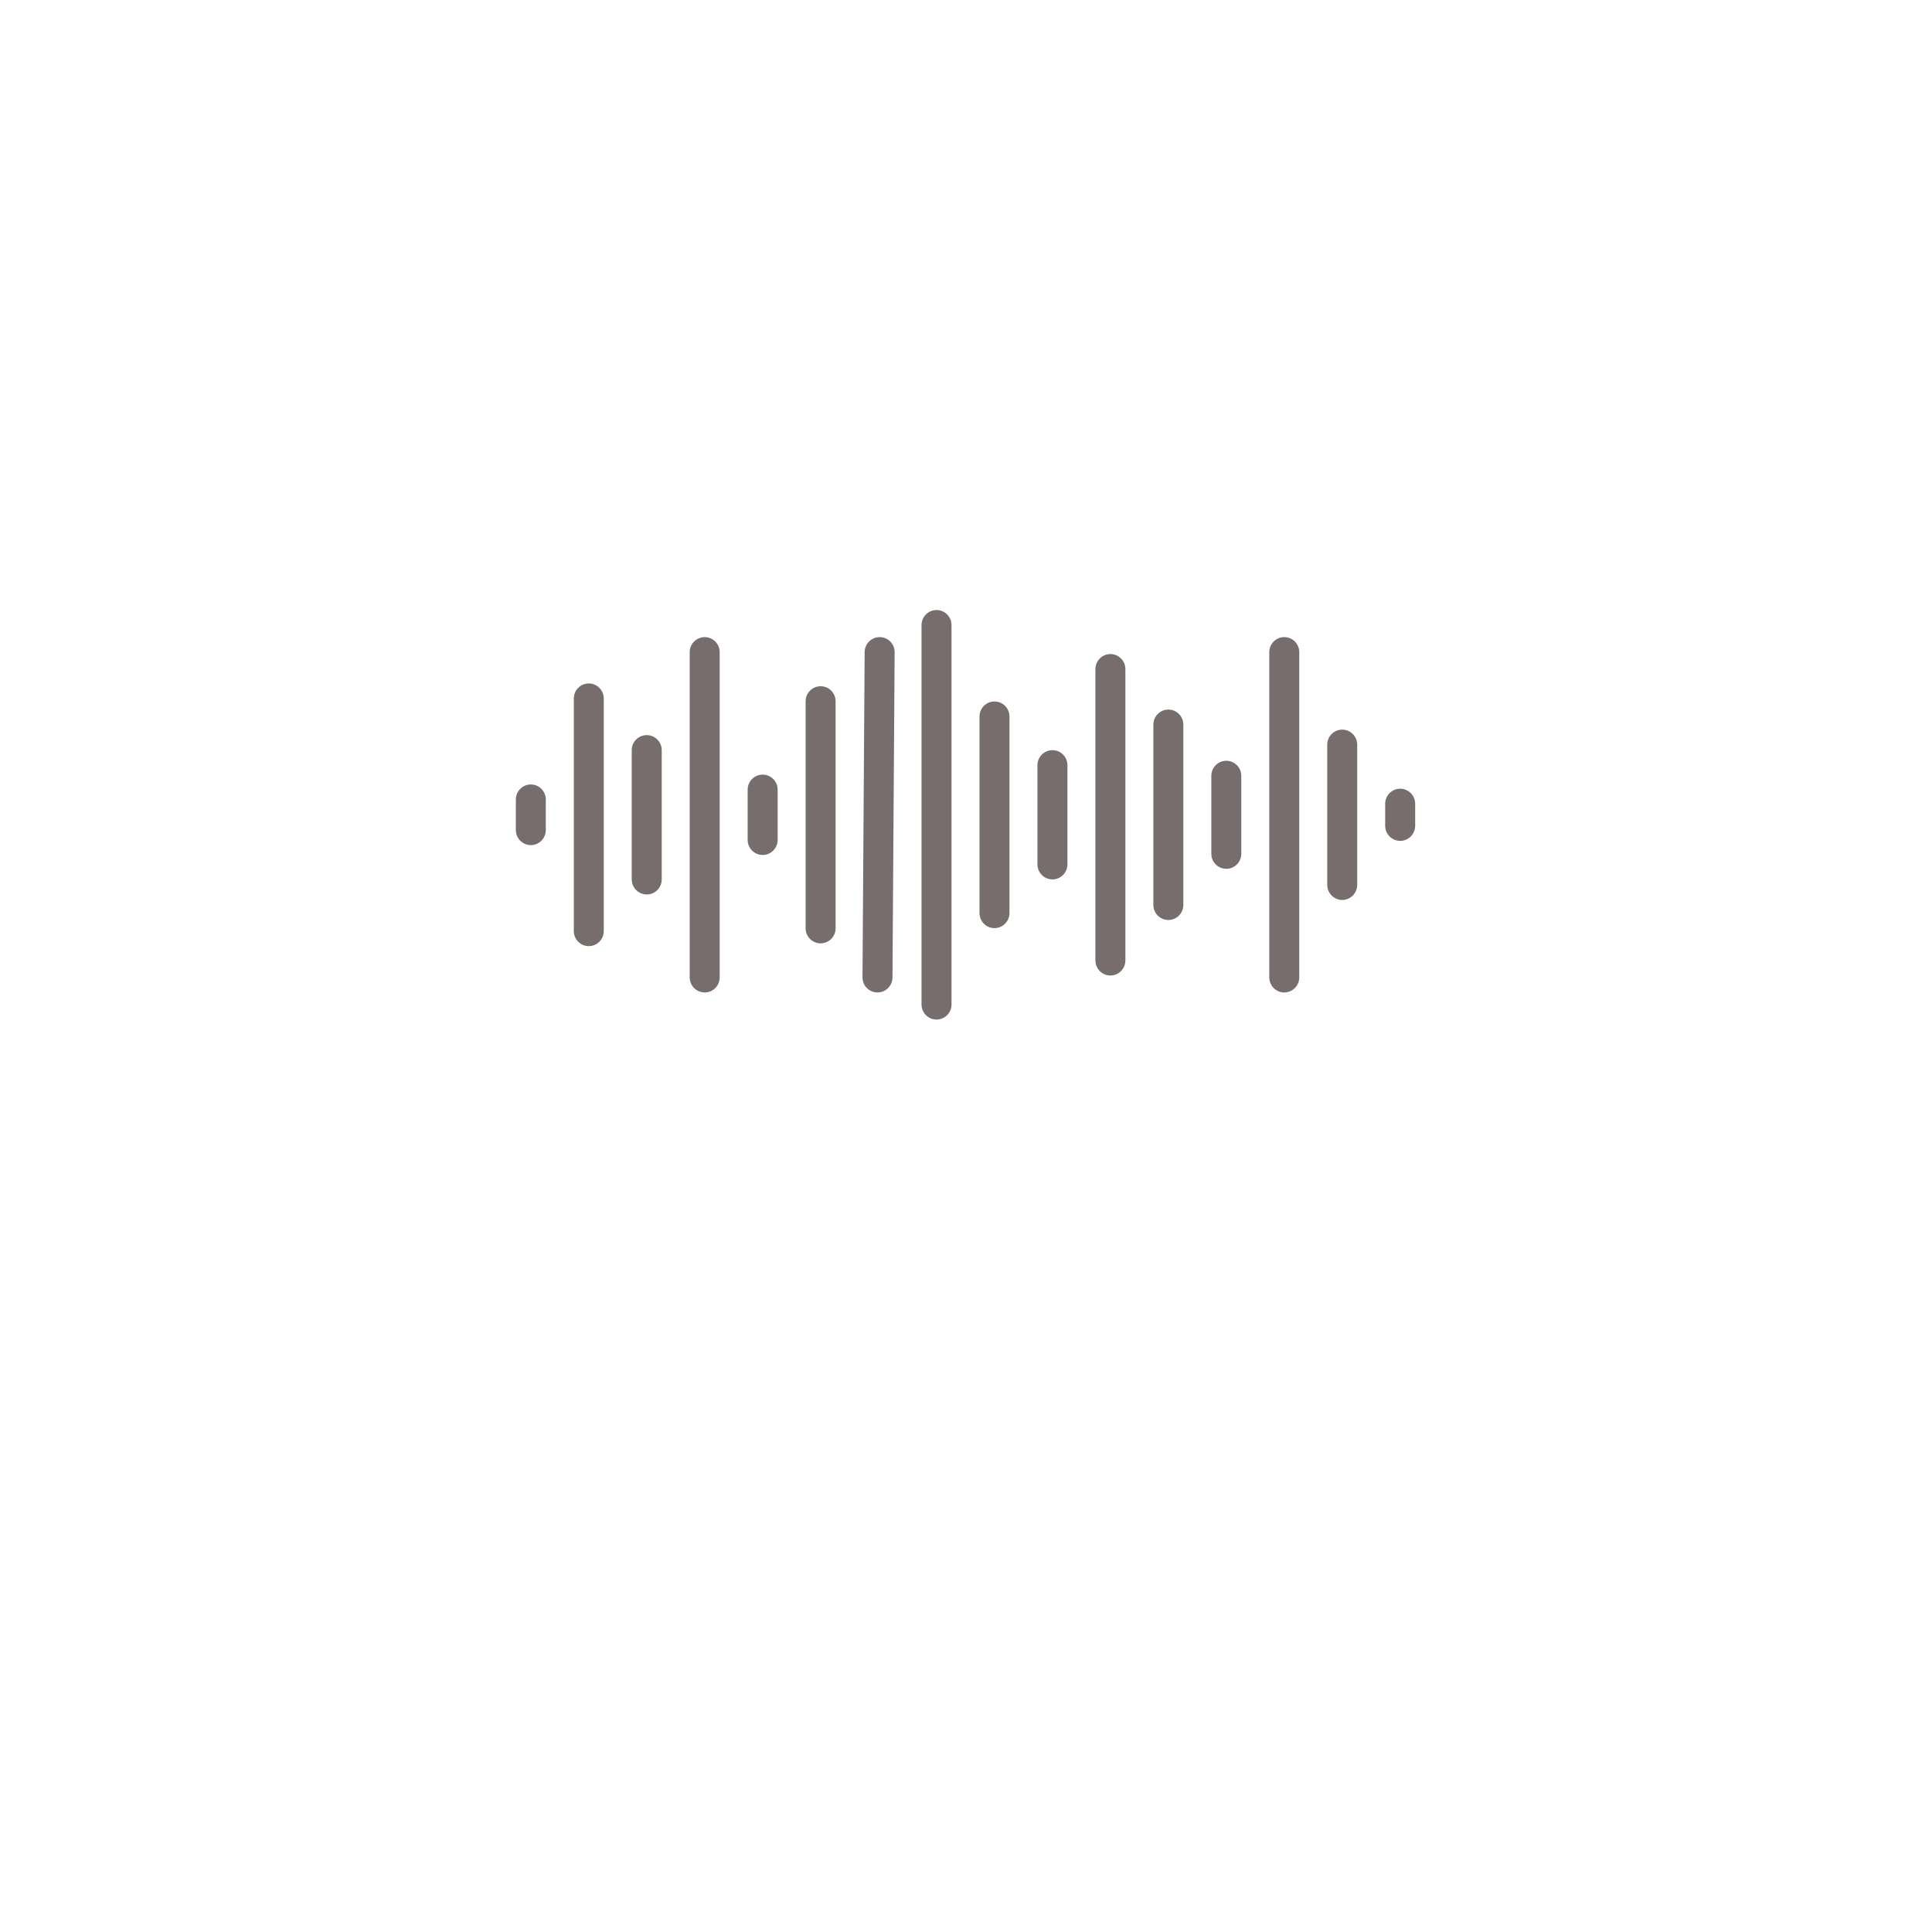 <svg xmlns="http://www.w3.org/2000/svg" xmlns:xlink="http://www.w3.org/1999/xlink" width="500" zoomAndPan="magnify" viewBox="0 0 375 375" height="500" preserveAspectRatio="xMidYMid meet" version="1.0"><defs><clipPath id="709ad7210a"><path d="M 100.027 152 L 106 152 L 106 165 L 100.027 165 Z M 100.027 152 " clip-rule="nonzero"/></clipPath><clipPath id="84d8f6cdc2"><path d="M 178 118.406 L 185 118.406 L 185 197.906 L 178 197.906 Z M 178 118.406 " clip-rule="nonzero"/></clipPath><clipPath id="935020f64f"><path d="M 268 153 L 274.777 153 L 274.777 164 L 268 164 Z M 268 153 " clip-rule="nonzero"/></clipPath></defs><g clip-path="url(#709ad7210a)"><path fill="#776d6d" d="M 103.035 152.266 C 101.426 152.266 100.125 153.574 100.125 155.191 L 100.125 161.109 C 100.125 162.727 101.426 164.035 103.035 164.035 C 104.641 164.035 105.941 162.727 105.941 161.109 L 105.941 155.191 C 105.941 153.574 104.641 152.266 103.035 152.266 Z M 103.035 152.266 " fill-opacity="1" fill-rule="nonzero"/></g><path fill="#776d6d" d="M 114.281 132.66 C 112.676 132.66 111.375 133.969 111.375 135.586 L 111.375 180.715 C 111.375 182.332 112.676 183.641 114.281 183.641 C 115.887 183.641 117.191 182.332 117.191 180.715 L 117.191 135.586 C 117.191 133.969 115.887 132.66 114.281 132.66 Z M 114.281 132.66 " fill-opacity="1" fill-rule="nonzero"/><path fill="#776d6d" d="M 125.531 142.684 C 123.926 142.684 122.621 143.992 122.621 145.609 L 122.621 170.691 C 122.621 172.305 123.926 173.617 125.531 173.617 C 127.137 173.617 128.441 172.305 128.441 170.691 L 128.441 145.609 C 128.441 143.992 127.137 142.684 125.531 142.684 Z M 125.531 142.684 " fill-opacity="1" fill-rule="nonzero"/><path fill="#776d6d" d="M 136.781 123.664 C 135.176 123.664 133.871 124.973 133.871 126.59 L 133.871 189.711 C 133.871 191.328 135.176 192.637 136.781 192.637 C 138.387 192.637 139.691 191.328 139.691 189.711 L 139.691 126.59 C 139.691 124.973 138.387 123.664 136.781 123.664 Z M 136.781 123.664 " fill-opacity="1" fill-rule="nonzero"/><path fill="#776d6d" d="M 148.031 150.352 C 146.426 150.352 145.121 151.66 145.121 153.273 L 145.121 163.023 C 145.121 164.641 146.426 165.949 148.031 165.949 C 149.637 165.949 150.941 164.641 150.941 163.023 L 150.941 153.273 C 150.941 151.66 149.637 150.352 148.031 150.352 Z M 148.031 150.352 " fill-opacity="1" fill-rule="nonzero"/><path fill="#776d6d" d="M 159.281 133.199 C 157.676 133.199 156.371 134.508 156.371 136.121 L 156.371 180.176 C 156.371 181.793 157.676 183.102 159.281 183.102 C 160.887 183.102 162.191 181.793 162.191 180.176 L 162.191 136.121 C 162.191 134.508 160.887 133.199 159.281 133.199 Z M 159.281 133.199 " fill-opacity="1" fill-rule="nonzero"/><path fill="#776d6d" d="M 170.758 123.664 C 170.754 123.664 170.746 123.664 170.738 123.664 C 169.141 123.664 167.84 124.961 167.828 126.57 L 167.41 189.691 C 167.398 191.309 168.695 192.625 170.301 192.637 C 170.309 192.637 170.316 192.637 170.32 192.637 C 171.918 192.637 173.219 191.34 173.23 189.73 L 173.648 126.605 C 173.66 124.992 172.367 123.672 170.758 123.664 Z M 170.758 123.664 " fill-opacity="1" fill-rule="nonzero"/><g clip-path="url(#84d8f6cdc2)"><path fill="#776d6d" d="M 181.777 118.406 C 180.172 118.406 178.867 119.715 178.867 121.332 L 178.867 194.969 C 178.867 196.586 180.172 197.895 181.777 197.895 C 183.383 197.895 184.688 196.586 184.688 194.969 L 184.688 121.332 C 184.688 119.715 183.383 118.406 181.777 118.406 Z M 181.777 118.406 " fill-opacity="1" fill-rule="nonzero"/></g><path fill="#776d6d" d="M 193.027 136.156 C 191.422 136.156 190.121 137.465 190.121 139.082 L 190.121 177.219 C 190.121 178.836 191.422 180.145 193.027 180.145 C 194.637 180.145 195.938 178.836 195.938 177.219 L 195.938 139.082 C 195.938 137.465 194.637 136.156 193.027 136.156 Z M 193.027 136.156 " fill-opacity="1" fill-rule="nonzero"/><path fill="#776d6d" d="M 204.277 145.609 C 202.672 145.609 201.367 146.918 201.367 148.535 L 201.367 167.766 C 201.367 169.383 202.672 170.691 204.277 170.691 C 205.883 170.691 207.188 169.383 207.188 167.766 L 207.188 148.535 C 207.188 146.918 205.883 145.609 204.277 145.609 Z M 204.277 145.609 " fill-opacity="1" fill-rule="nonzero"/><path fill="#776d6d" d="M 215.527 126.953 C 213.922 126.953 212.617 128.266 212.617 129.879 L 212.617 186.422 C 212.617 188.035 213.922 189.348 215.527 189.348 C 217.133 189.348 218.438 188.035 218.438 186.422 L 218.438 129.879 C 218.438 128.266 217.133 126.953 215.527 126.953 Z M 215.527 126.953 " fill-opacity="1" fill-rule="nonzero"/><path fill="#776d6d" d="M 226.777 137.73 C 225.172 137.73 223.867 139.039 223.867 140.656 L 223.867 175.645 C 223.867 177.258 225.172 178.57 226.777 178.57 C 228.383 178.57 229.684 177.258 229.684 175.645 L 229.684 140.656 C 229.684 139.039 228.383 137.73 226.777 137.73 Z M 226.777 137.73 " fill-opacity="1" fill-rule="nonzero"/><path fill="#776d6d" d="M 238.023 147.664 C 236.418 147.664 235.117 148.973 235.117 150.59 L 235.117 165.711 C 235.117 167.328 236.418 168.637 238.023 168.637 C 239.633 168.637 240.934 167.328 240.934 165.711 L 240.934 150.59 C 240.934 148.973 239.633 147.664 238.023 147.664 Z M 238.023 147.664 " fill-opacity="1" fill-rule="nonzero"/><path fill="#776d6d" d="M 249.277 123.664 C 247.672 123.664 246.367 124.973 246.367 126.59 L 246.367 189.711 C 246.367 191.328 247.672 192.637 249.277 192.637 C 250.883 192.637 252.184 191.328 252.184 189.711 L 252.184 126.59 C 252.184 124.973 250.883 123.664 249.277 123.664 Z M 249.277 123.664 " fill-opacity="1" fill-rule="nonzero"/><path fill="#776d6d" d="M 260.523 141.621 C 258.918 141.621 257.617 142.93 257.617 144.543 L 257.617 171.758 C 257.617 173.371 258.918 174.68 260.523 174.68 C 262.129 174.68 263.434 173.371 263.434 171.758 L 263.434 144.543 C 263.434 142.93 262.133 141.621 260.523 141.621 Z M 260.523 141.621 " fill-opacity="1" fill-rule="nonzero"/><g clip-path="url(#935020f64f)"><path fill="#776d6d" d="M 271.773 153.09 C 270.168 153.09 268.863 154.398 268.863 156.012 L 268.863 160.285 C 268.863 161.902 270.168 163.211 271.773 163.211 C 273.379 163.211 274.684 161.902 274.684 160.285 L 274.684 156.012 C 274.684 154.398 273.379 153.09 271.773 153.09 Z M 271.773 153.09 " fill-opacity="1" fill-rule="nonzero"/></g></svg>